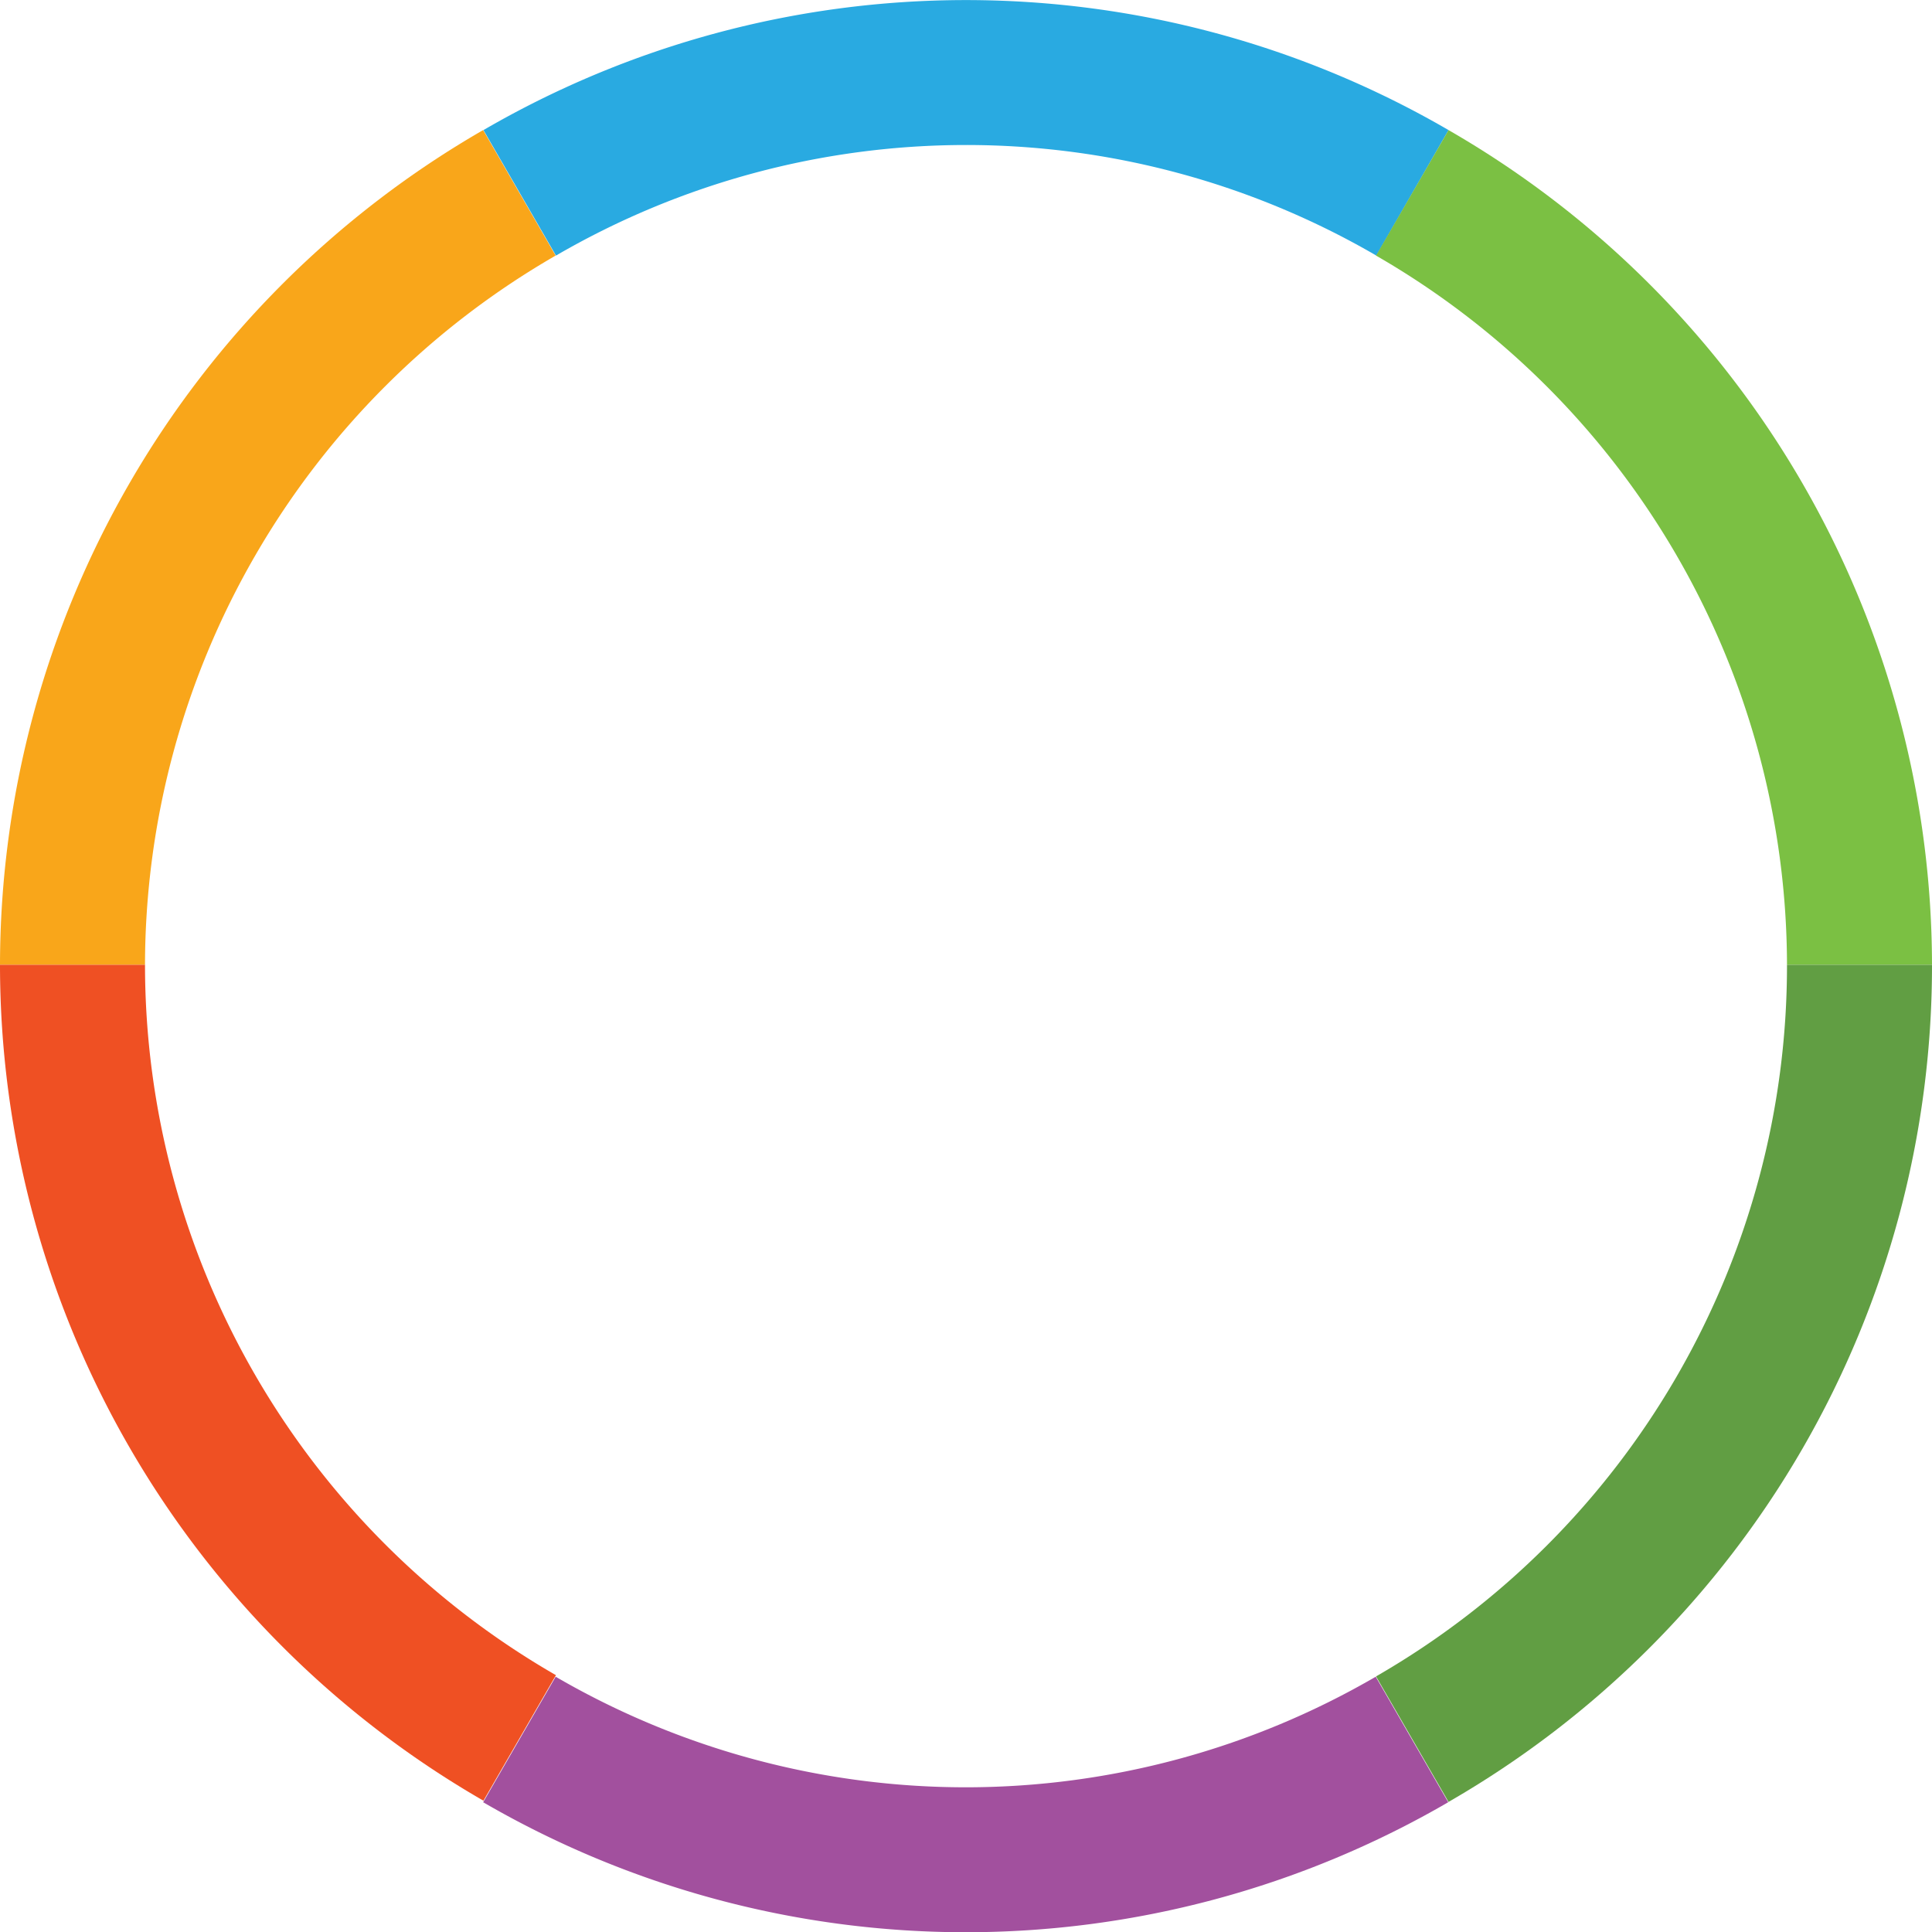 <svg id="Layer_1" data-name="Layer 1" xmlns="http://www.w3.org/2000/svg" viewBox="0 0 63.42 63.42"><defs><style>.cls-1{fill:#f9a61a}.cls-2{fill:#ef5023}.cls-3{fill:#29aae1}.cls-4{fill:#7bc043}.cls-5{fill:#a2509e}.cls-6{fill:#619e43}</style></defs><title>icon-color-ring</title><path class="cls-1" d="M292.69 372.72l-2.38-4.12a31.67 31.67 0 0 0-15.86 27.4h4.76a26.92 26.92 0 0 1 13.48-23.28z" transform="translate(-274.45 -364.33)"/><path class="cls-2" d="M279.21 396h-4.76a31.67 31.67 0 0 0 15.87 27.44l2.38-4.12A26.92 26.92 0 0 1 279.21 396z" transform="translate(-274.45 -364.33)"/><path class="cls-3" d="M306.16 369.09a26.79 26.79 0 0 1 13.47 3.63l2.37-4.12a31.53 31.53 0 0 0-31.68 0l2.38 4.12a26.79 26.79 0 0 1 13.46-3.63z" transform="translate(-274.45 -364.33)"/><path class="cls-4" d="M322 368.6l-2.38 4.12A26.92 26.92 0 0 1 333.11 396h4.76A31.67 31.67 0 0 0 322 368.6z" transform="translate(-274.45 -364.33)"/><path class="cls-5" d="M306.16 423a26.79 26.79 0 0 1-13.47-3.63l-2.38 4.12a31.53 31.53 0 0 0 31.68 0l-2.38-4.12a26.79 26.79 0 0 1-13.45 3.63z" transform="translate(-274.45 -364.33)"/><path class="cls-6" d="M319.62 419.36l2.38 4.12A31.67 31.67 0 0 0 337.87 396h-4.76a26.92 26.92 0 0 1-13.49 23.36z" transform="translate(-274.45 -364.33)"/></svg>